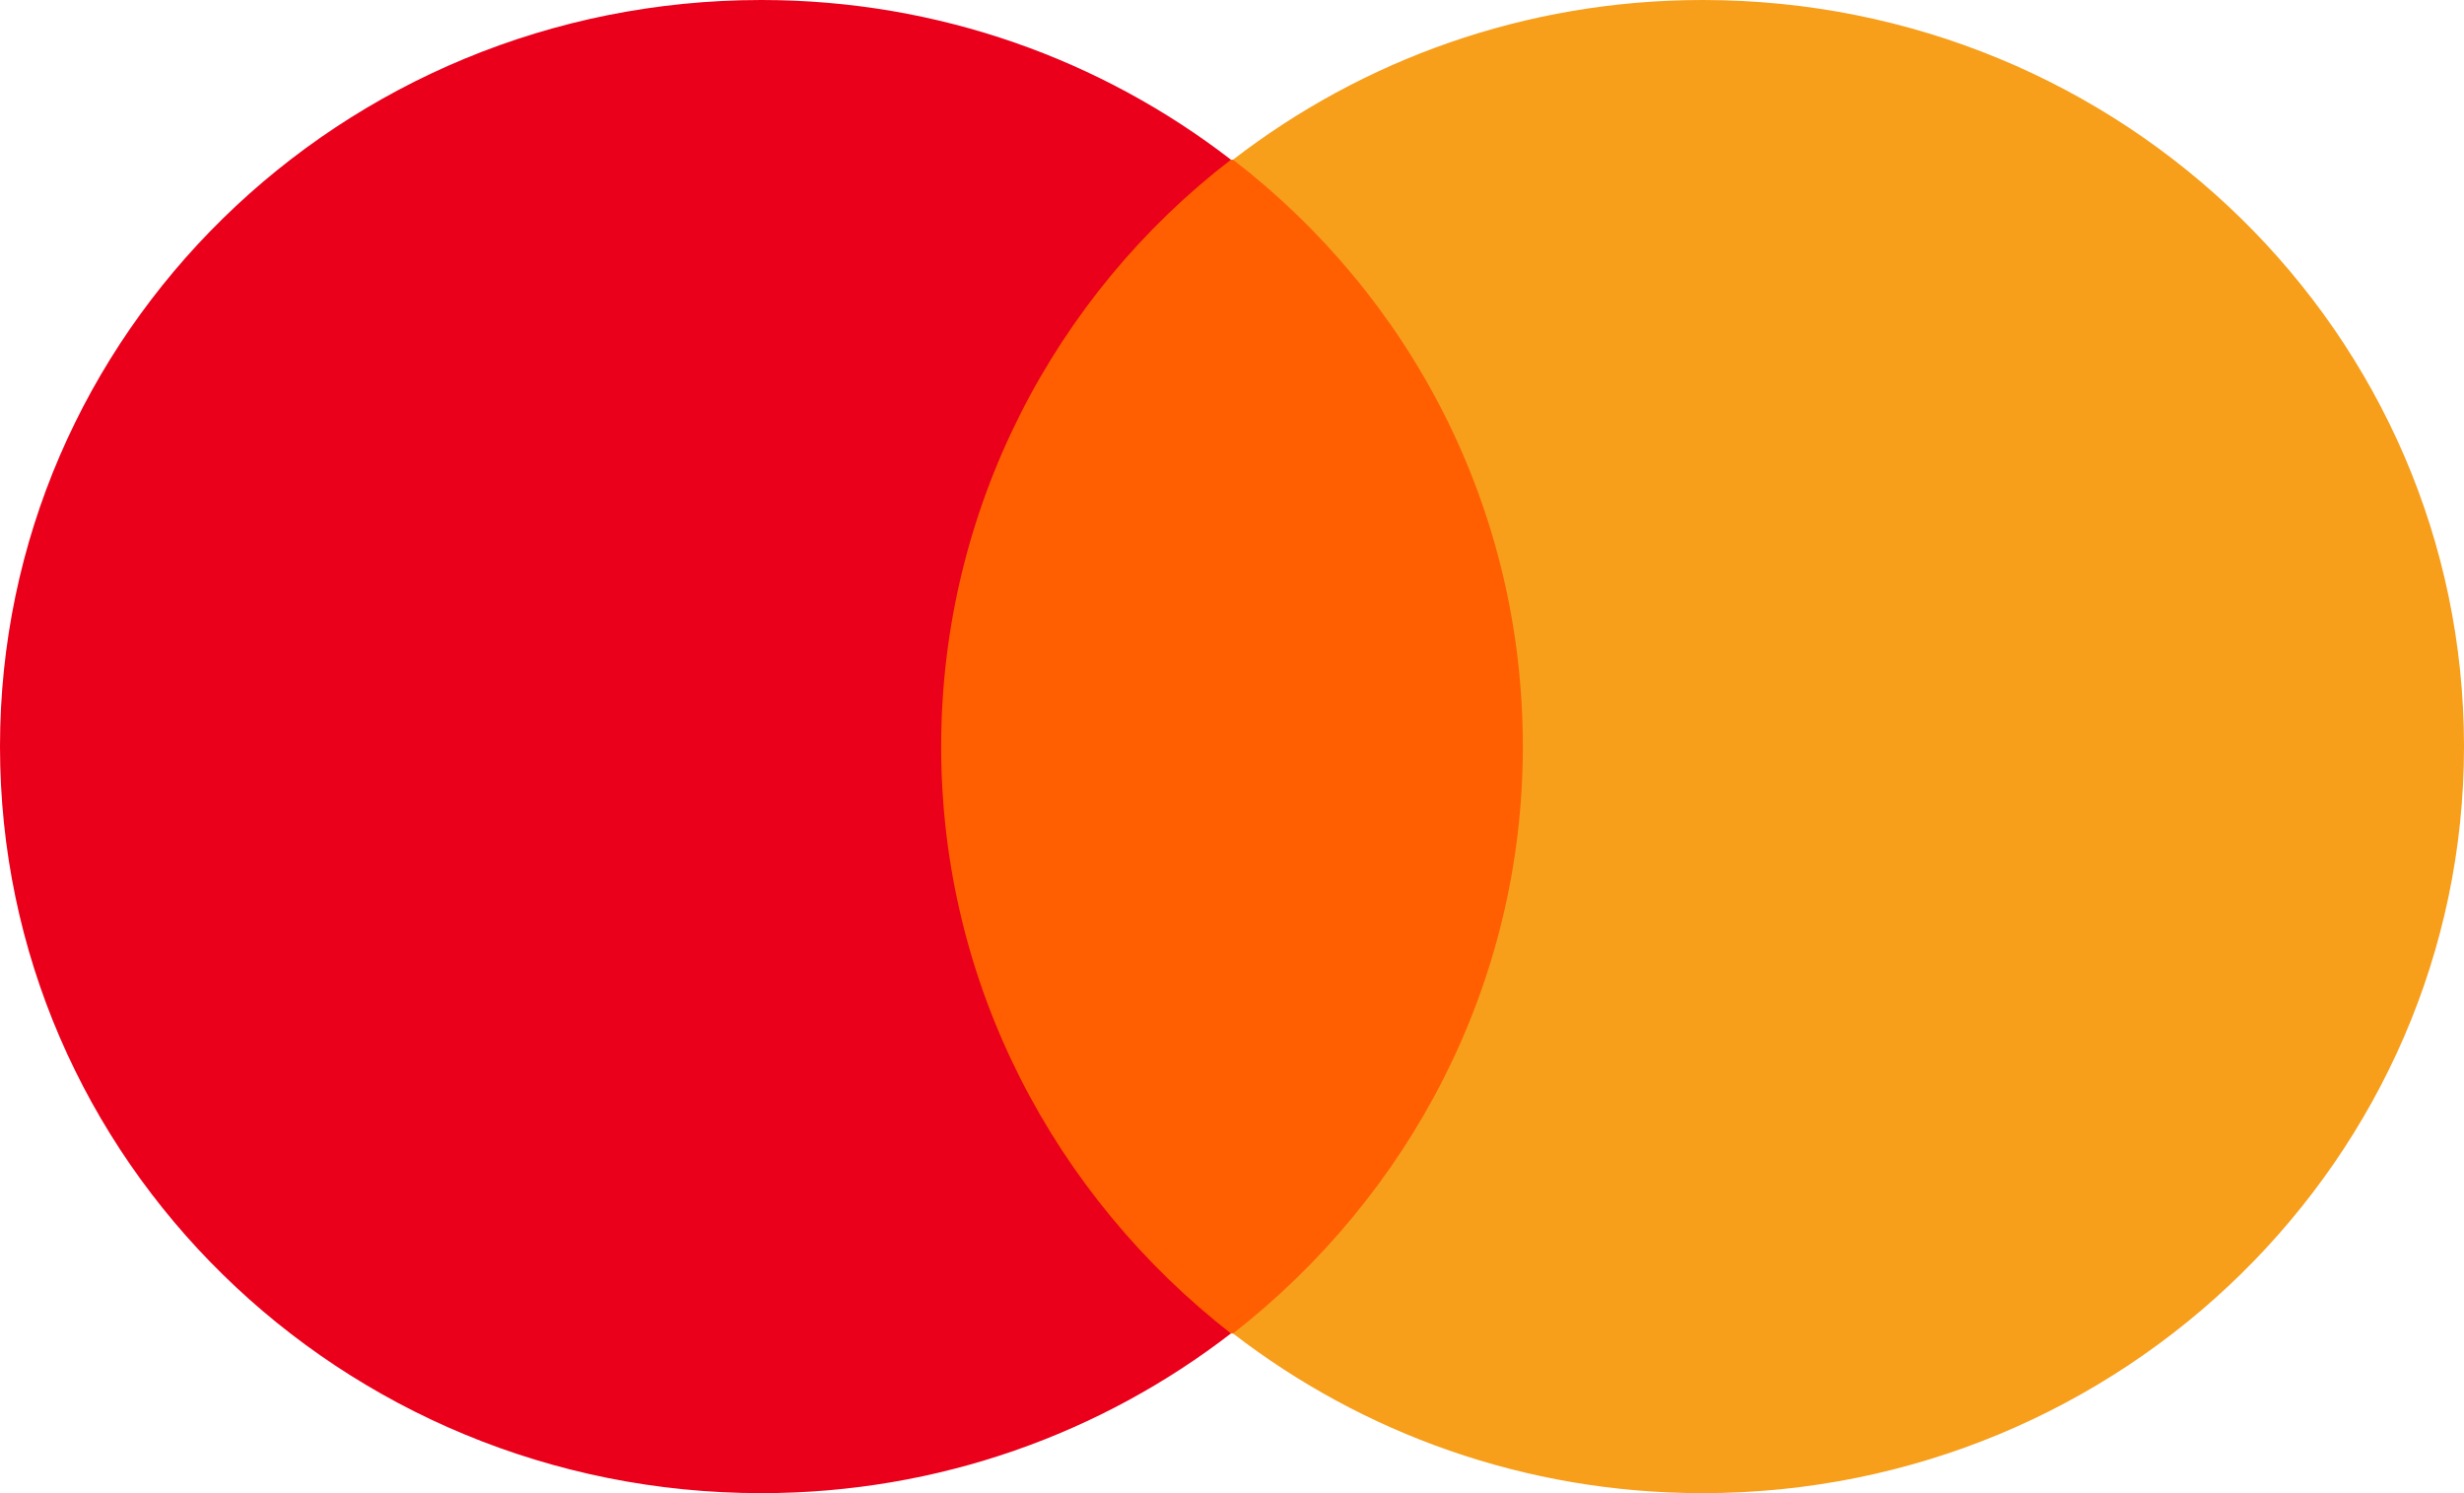 <svg viewBox="0 0 66 40" fill="none" xmlns="http://www.w3.org/2000/svg">
<path d="M41.923 35.722H24.077V4.278H41.923V35.722Z" fill="#FF5F00"/>
<path d="M25.21 20C25.21 26.389 28.27 32.056 32.972 35.722C29.516 38.389 25.154 40 20.395 40C9.121 40 -6.10352e-05 31.055 -6.10352e-05 20C-6.10352e-05 8.944 9.121 -9.45151e-05 20.395 -9.45151e-05C25.154 -9.45151e-05 29.516 1.611 32.972 4.278C28.27 7.889 25.21 13.611 25.21 20Z" fill="#EB001B"/>
<path d="M66 20C66 8.945 56.879 0 45.605 0C40.846 0 36.484 1.611 33.028 4.278C37.787 7.945 40.79 13.611 40.79 20C40.79 26.389 37.73 32.056 33.028 35.722C36.484 38.389 40.846 40 45.605 40C56.879 40 66 31 66 20Z" fill="#F79E1B"/>
</svg>
